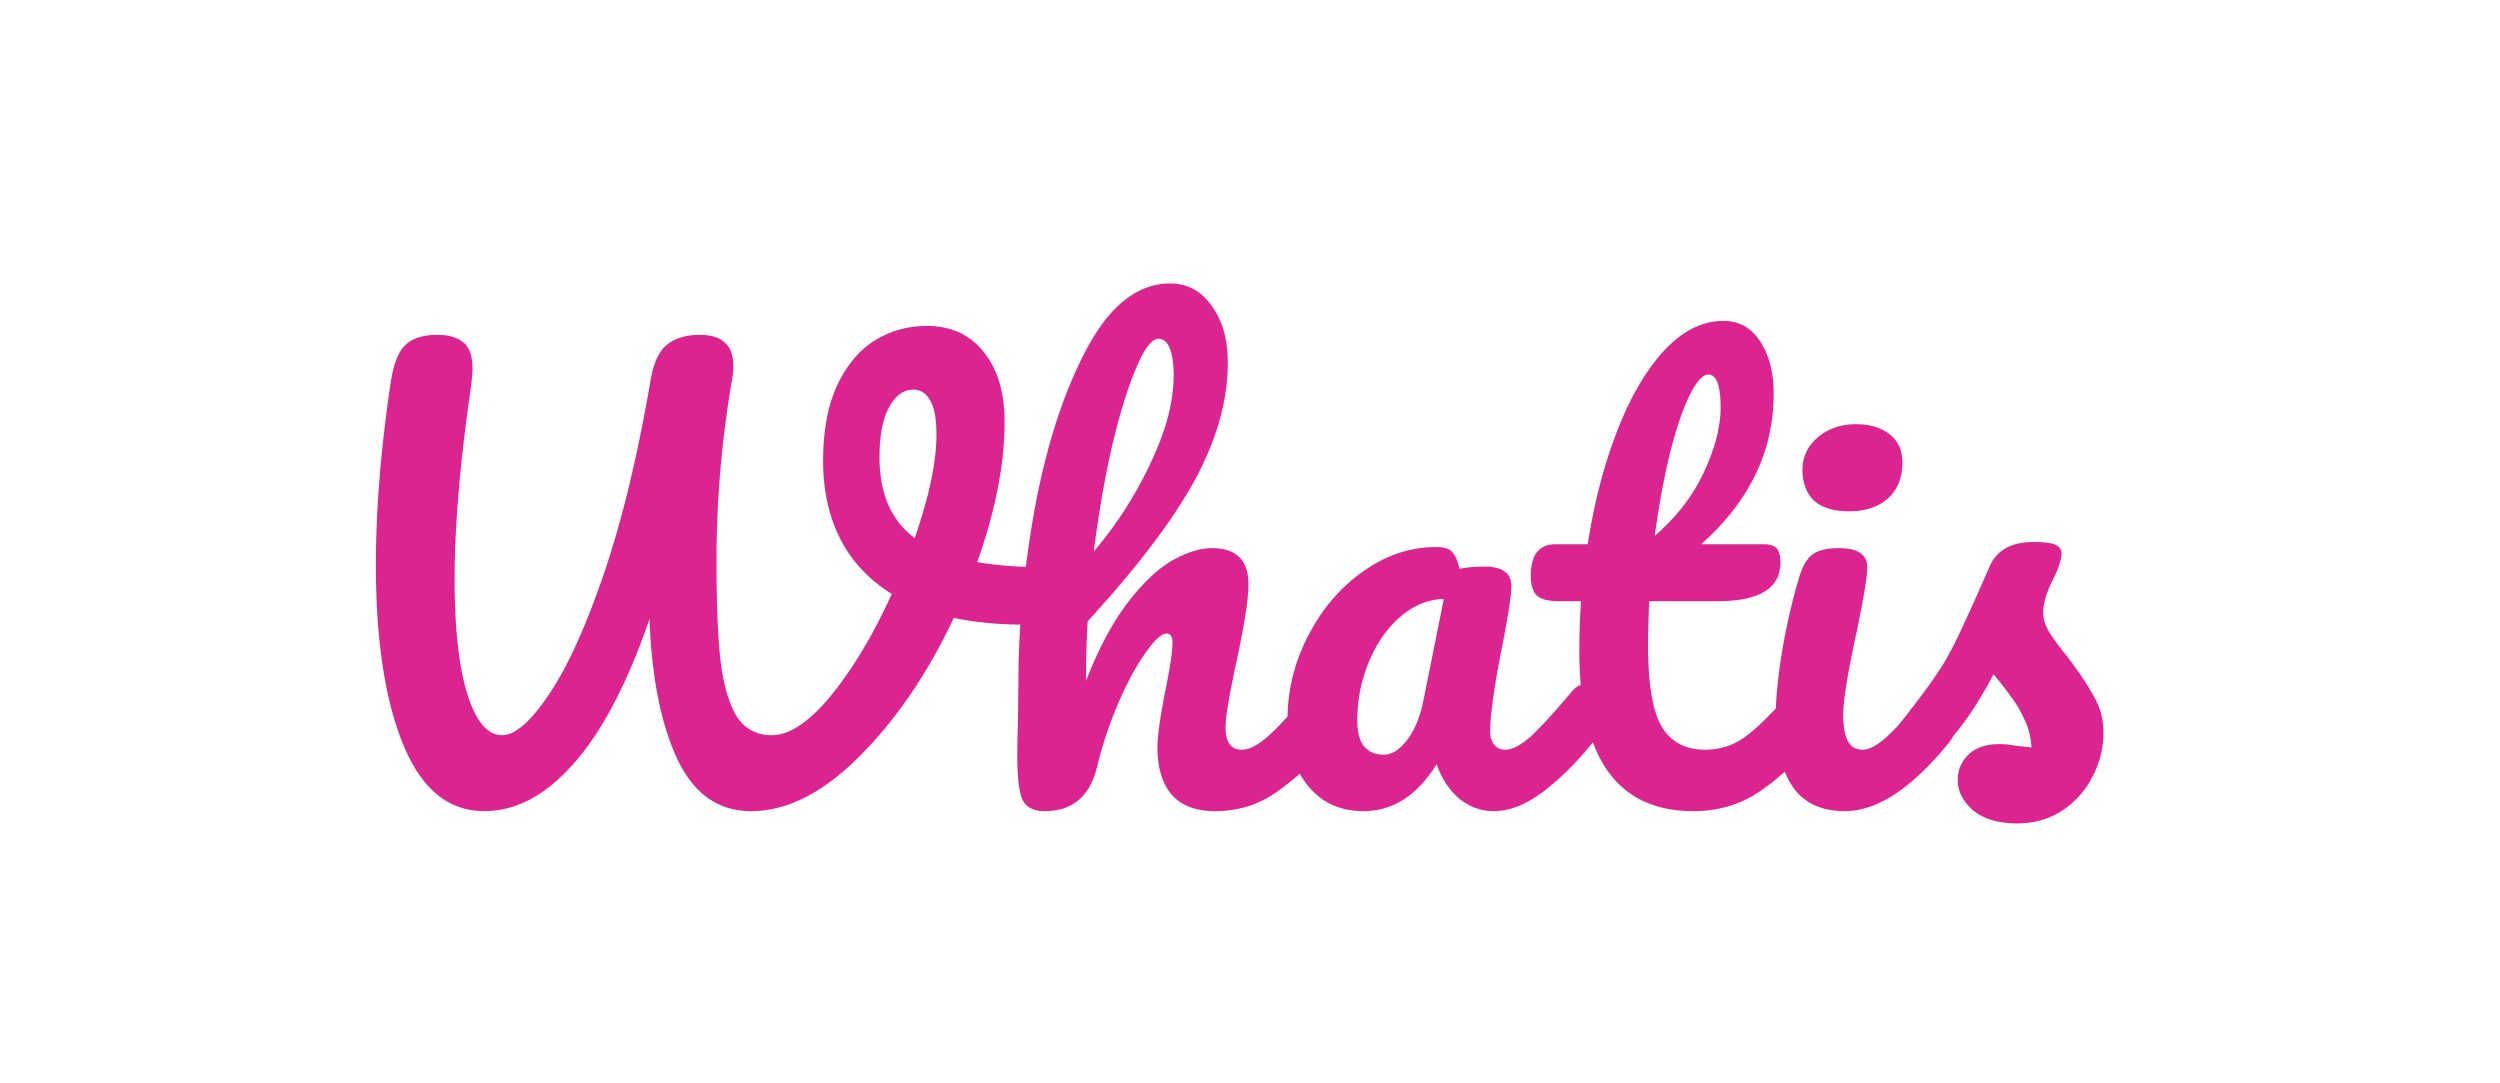 <?xml version="1.0" ?>
<svg xmlns="http://www.w3.org/2000/svg" fill="none" viewBox="0 0 300 130">
	<path fill="#DB248F" d="M 125.306,68.056 C 126.333,68.056 127.07,68.279 127.517,68.726 C 128.008,69.173 128.254,69.753 128.254,70.468 C 128.254,71.629 127.897,72.657 127.182,73.55 C 126.512,74.443 125.44,74.912 123.966,74.957 C 120.437,75.002 117.266,74.734 114.452,74.153 C 111.325,80.808 107.551,86.347 103.129,90.769 C 98.752,95.146 94.419,97.335 90.131,97.335 C 86.201,97.335 83.252,95.258 81.287,91.104 C 79.322,86.905 78.205,81.3 77.937,74.287 C 75.257,82.059 72.22,87.843 68.825,91.64 C 65.475,95.437 61.902,97.335 58.105,97.335 C 53.817,97.335 50.579,94.677 48.39,89.362 C 46.201,84.002 45.107,76.811 45.107,67.788 C 45.107,61.222 45.687,54.008 46.849,46.147 C 47.162,43.914 47.72,42.373 48.524,41.524 C 49.373,40.631 50.69,40.184 52.477,40.184 C 53.817,40.184 54.844,40.474 55.559,41.055 C 56.319,41.635 56.698,42.708 56.698,44.271 C 56.698,44.584 56.653,45.187 56.564,46.08 C 55.224,55.237 54.554,63.031 54.554,69.463 C 54.554,75.448 55.068,80.071 56.095,83.332 C 57.122,86.592 58.507,88.223 60.249,88.223 C 61.812,88.223 63.689,86.593 65.877,83.332 C 68.11,80.027 70.321,75.158 72.51,68.726 C 74.699,62.249 76.552,54.544 78.071,45.611 C 78.428,43.556 79.076,42.149 80.014,41.39 C 80.997,40.586 82.314,40.184 83.967,40.184 C 85.352,40.184 86.357,40.497 86.982,41.122 C 87.652,41.702 87.987,42.596 87.987,43.802 C 87.987,44.517 87.942,45.075 87.853,45.477 A 128.79,128.79 0.0 0,0 85.977,67.319 C 85.977,72.277 86.133,76.23 86.446,79.178 C 86.803,82.126 87.451,84.382 88.389,85.945 C 89.372,87.464 90.779,88.223 92.61,88.223 C 94.754,88.223 97.144,86.615 99.779,83.399 C 102.414,80.139 104.826,76.096 107.015,71.272 C 104.29,69.575 102.236,67.386 100.851,64.706 C 99.466,61.981 98.774,58.855 98.774,55.326 C 98.774,51.797 99.31,48.827 100.382,46.415 C 101.499,43.958 102.995,42.127 104.871,40.921 C 106.792,39.715 108.913,39.112 111.236,39.112 C 114.095,39.112 116.35,40.139 118.003,42.194 C 119.7,44.249 120.549,47.063 120.549,50.636 C 120.549,55.683 119.455,61.289 117.266,67.453 C 119.544,67.855 122.224,68.056 125.306,68.056 L 125.306,68.056 M 105.541,54.857 C 105.541,59.234 106.948,62.473 109.762,64.572 C 111.504,59.569 112.375,55.438 112.375,52.177 C 112.375,50.301 112.129,48.939 111.638,48.09 C 111.147,47.197 110.477,46.75 109.628,46.75 C 108.422,46.75 107.439,47.465 106.68,48.894 C 105.921,50.279 105.541,52.266 105.541,54.857 L 105.541,54.857 M 158.926,82.059 C 159.507,82.059 159.954,82.327 160.266,82.863 C 160.624,83.399 160.802,84.136 160.802,85.074 C 160.802,86.861 160.378,88.245 159.529,89.228 C 157.475,91.595 155.353,93.538 153.164,95.057 C 151.02,96.576 148.564,97.335 145.794,97.335 C 143.516,97.335 141.797,96.687 140.635,95.392 C 139.474,94.052 138.893,92.132 138.893,89.63 C 138.893,88.38 139.206,86.146 139.831,82.93 C 140.412,80.116 140.702,78.173 140.702,77.101 C 140.702,76.386 140.457,76.029 139.965,76.029 C 139.385,76.029 138.558,76.789 137.486,78.307 C 136.414,79.781 135.342,81.747 134.27,84.203 A 48.126,48.126 0.0 0,0 131.657,91.975 C 130.809,95.548 128.709,97.335 125.359,97.335 C 124.019,97.335 123.126,96.866 122.679,95.928 C 122.277,94.945 122.076,93.203 122.076,90.702 C 122.076,89.272 122.099,88.134 122.143,87.285 L 122.21,81.925 C 122.21,75.046 122.903,67.877 124.287,60.418 C 125.717,52.958 127.794,46.705 130.518,41.658 C 133.288,36.566 136.593,34.02 140.434,34.02 C 142.489,34.02 144.142,34.913 145.392,36.7 C 146.688,38.442 147.335,40.72 147.335,43.534 C 147.335,48.045 146.018,52.735 143.382,57.604 C 140.747,62.428 136.459,68.078 130.518,74.555 A 124.51,124.51 0.0 0,0 130.317,81.724 C 131.791,77.927 133.422,74.845 135.208,72.478 C 137.04,70.066 138.826,68.346 140.568,67.319 C 142.355,66.292 143.985,65.778 145.459,65.778 C 148.363,65.778 149.814,67.23 149.814,70.133 C 149.814,71.875 149.323,75.024 148.34,79.58 C 147.492,83.466 147.067,86.034 147.067,87.285 C 147.067,89.072 147.715,89.965 149.01,89.965 C 149.904,89.965 150.953,89.429 152.159,88.357 C 153.41,87.24 155.063,85.454 157.117,82.997 C 157.653,82.372 158.256,82.059 158.926,82.059 L 158.926,82.059 M 139.027,40.653 C 138.223,40.653 137.33,41.814 136.347,44.137 C 135.365,46.415 134.404,49.519 133.466,53.45 C 132.573,57.336 131.836,61.58 131.255,66.18 A 46.982,46.982 0.0 0,0 138.089,55.527 C 139.921,51.686 140.836,48.202 140.836,45.075 C 140.836,43.645 140.68,42.551 140.367,41.792 C 140.055,41.032 139.608,40.653 139.027,40.653 L 139.027,40.653 M 163.613,97.335 C 160.844,97.335 158.633,96.33 156.98,94.32 C 155.328,92.31 154.501,89.675 154.501,86.414 C 154.501,82.841 155.328,79.468 156.98,76.297 C 158.633,73.081 160.822,70.513 163.546,68.592 C 166.316,66.627 169.241,65.644 172.323,65.644 C 173.306,65.644 173.954,65.845 174.266,66.247 C 174.624,66.604 174.914,67.274 175.137,68.257 A 15.731,15.731 0.0 0,1 178.085,67.989 C 180.274,67.989 181.368,68.771 181.368,70.334 C 181.368,71.272 181.033,73.505 180.363,77.034 C 179.336,82.171 178.822,85.744 178.822,87.754 C 178.822,88.424 178.979,88.96 179.291,89.362 A 1.72,1.72 0.0 0,0 180.631,89.965 C 181.48,89.965 182.507,89.429 183.713,88.357 C 184.919,87.24 186.55,85.454 188.604,82.997 C 189.14,82.372 189.743,82.059 190.413,82.059 C 190.994,82.059 191.441,82.327 191.753,82.863 C 192.111,83.399 192.289,84.136 192.289,85.074 C 192.289,86.861 191.865,88.245 191.016,89.228 C 189.185,91.506 187.242,93.427 185.187,94.99 C 183.133,96.553 181.145,97.335 179.224,97.335 C 177.75,97.335 176.388,96.844 175.137,95.861 C 173.931,94.834 173.016,93.449 172.39,91.707 C 170.068,95.459 167.142,97.335 163.613,97.335 L 163.613,97.335 M 166.025,90.568 C 167.008,90.568 167.946,89.988 168.839,88.826 C 169.733,87.665 170.38,86.124 170.782,84.203 L 173.261,71.875 C 171.385,71.92 169.643,72.635 168.035,74.019 C 166.472,75.359 165.221,77.146 164.283,79.379 C 163.345,81.612 162.876,83.979 162.876,86.481 C 162.876,87.866 163.144,88.893 163.68,89.563 C 164.261,90.233 165.043,90.568 166.025,90.568 L 166.025,90.568 M 216.726,82.059 C 217.307,82.059 217.753,82.327 218.066,82.863 C 218.423,83.399 218.602,84.136 218.602,85.074 C 218.602,86.861 218.178,88.245 217.329,89.228 C 215.408,91.595 213.309,93.538 211.031,95.057 C 208.753,96.576 206.14,97.335 203.192,97.335 C 194.08,97.335 189.524,90.925 189.524,78.106 C 189.524,76.141 189.591,74.153 189.725,72.143 L 187.112,72.143 C 185.772,72.143 184.856,71.897 184.365,71.406 C 183.918,70.915 183.695,70.133 183.695,69.061 C 183.695,66.56 184.7,65.309 186.71,65.309 L 190.529,65.309 C 191.288,60.396 192.45,55.907 194.013,51.842 C 195.576,47.777 197.452,44.539 199.641,42.127 C 201.874,39.715 204.264,38.509 206.81,38.509 C 208.686,38.509 210.16,39.335 211.232,40.988 C 212.304,42.641 212.84,44.718 212.84,47.219 C 212.84,54.142 209.937,60.172 204.13,65.309 L 211.634,65.309 C 212.349,65.309 212.862,65.465 213.175,65.778 C 213.488,66.091 213.644,66.671 213.644,67.52 C 213.644,70.602 211.12,72.143 206.073,72.143 L 197.899,72.143 C 197.81,74.376 197.765,76.118 197.765,77.369 C 197.765,82.014 198.301,85.275 199.373,87.151 C 200.49,89.027 202.232,89.965 204.599,89.965 C 206.52,89.965 208.217,89.385 209.691,88.223 C 211.165,87.062 212.907,85.32 214.917,82.997 C 215.453,82.372 216.056,82.059 216.726,82.059 L 216.726,82.059 M 205.001,44.941 C 204.331,44.941 203.572,45.79 202.723,47.487 C 201.919,49.14 201.137,51.462 200.378,54.455 C 199.663,57.403 199.06,60.686 198.569,64.304 C 201.204,62.026 203.17,59.48 204.465,56.666 C 205.805,53.807 206.475,51.216 206.475,48.894 C 206.475,46.259 205.984,44.941 205.001,44.941 L 205.001,44.941 M 221.924,61.356 C 220.048,61.356 218.641,60.932 217.703,60.083 C 216.765,59.19 216.296,57.961 216.296,56.398 C 216.296,54.835 216.899,53.539 218.105,52.512 C 219.355,51.44 220.896,50.904 222.728,50.904 C 224.38,50.904 225.72,51.306 226.748,52.11 C 227.775,52.914 228.289,54.053 228.289,55.527 C 228.289,57.314 227.708,58.743 226.547,59.815 C 225.385,60.842 223.844,61.356 221.924,61.356 M 221.388,97.335 C 218.484,97.335 216.363,96.308 215.023,94.253 C 213.727,92.198 213.08,89.473 213.08,86.079 C 213.08,84.069 213.325,81.501 213.817,78.374 C 214.353,75.203 215.023,72.254 215.827,69.53 C 216.229,68.1 216.765,67.118 217.435,66.582 C 218.105,66.046 219.177,65.778 220.651,65.778 C 222.929,65.778 224.068,66.538 224.068,68.056 C 224.068,69.173 223.643,71.763 222.795,75.828 C 221.723,80.741 221.187,84.069 221.187,85.811 C 221.187,87.151 221.365,88.178 221.723,88.893 C 222.08,89.608 222.683,89.965 223.532,89.965 C 224.336,89.965 225.341,89.407 226.547,88.29 C 227.753,87.173 229.361,85.409 231.371,82.997 C 231.907,82.372 232.51,82.059 233.18,82.059 C 233.76,82.059 234.207,82.327 234.52,82.863 C 234.877,83.399 235.056,84.136 235.056,85.074 C 235.056,86.861 234.631,88.245 233.783,89.228 C 229.361,94.633 225.229,97.335 221.388,97.335 L 221.388,97.335 M 242.097,98.809 C 239.774,98.809 237.988,98.273 236.737,97.201 C 235.531,96.129 234.928,94.923 234.928,93.583 C 234.928,92.422 235.352,91.417 236.201,90.568 C 237.05,89.719 238.3,89.295 239.953,89.295 C 240.534,89.295 241.204,89.362 241.963,89.496 L 243.772,89.697 A 8.275,8.275 0.0 0,0 242.968,86.414 A 14.202,14.202 0.0 0,0 241.226,83.466 A 36.634,36.634 0.0 0,0 239.216,80.92 C 237.831,83.555 236.447,85.744 235.062,87.486 A 46.184,46.184 0.0 0,1 230.64,92.444 C 229.836,93.248 228.987,93.65 228.094,93.65 C 227.379,93.65 226.799,93.404 226.352,92.913 C 225.905,92.377 225.682,91.729 225.682,90.97 C 225.682,90.077 225.995,89.25 226.62,88.491 L 227.491,87.419 C 229.948,84.382 231.801,81.88 233.052,79.915 C 233.856,78.62 234.66,77.079 235.464,75.292 C 236.313,73.505 237.407,71.071 238.747,67.989 C 239.596,66.024 241.36,65.041 244.04,65.041 C 245.291,65.041 246.162,65.153 246.653,65.376 C 247.144,65.599 247.39,65.956 247.39,66.448 C 247.39,66.716 247.301,67.14 247.122,67.721 A 9.683,9.683 0.0 0,1 246.385,69.463 C 245.581,71.071 245.179,72.433 245.179,73.55 C 245.179,74.22 245.402,74.957 245.849,75.761 C 246.34,76.565 247.077,77.57 248.06,78.776 C 249.489,80.652 250.561,82.26 251.276,83.6 C 252.035,84.895 252.415,86.325 252.415,87.888 C 252.415,89.764 251.968,91.551 251.075,93.248 A 10.451,10.451 0.0 0,1 247.457,97.268 C 245.894,98.295 244.107,98.809 242.097,98.809 L 242.097,98.809"/>
</svg>
